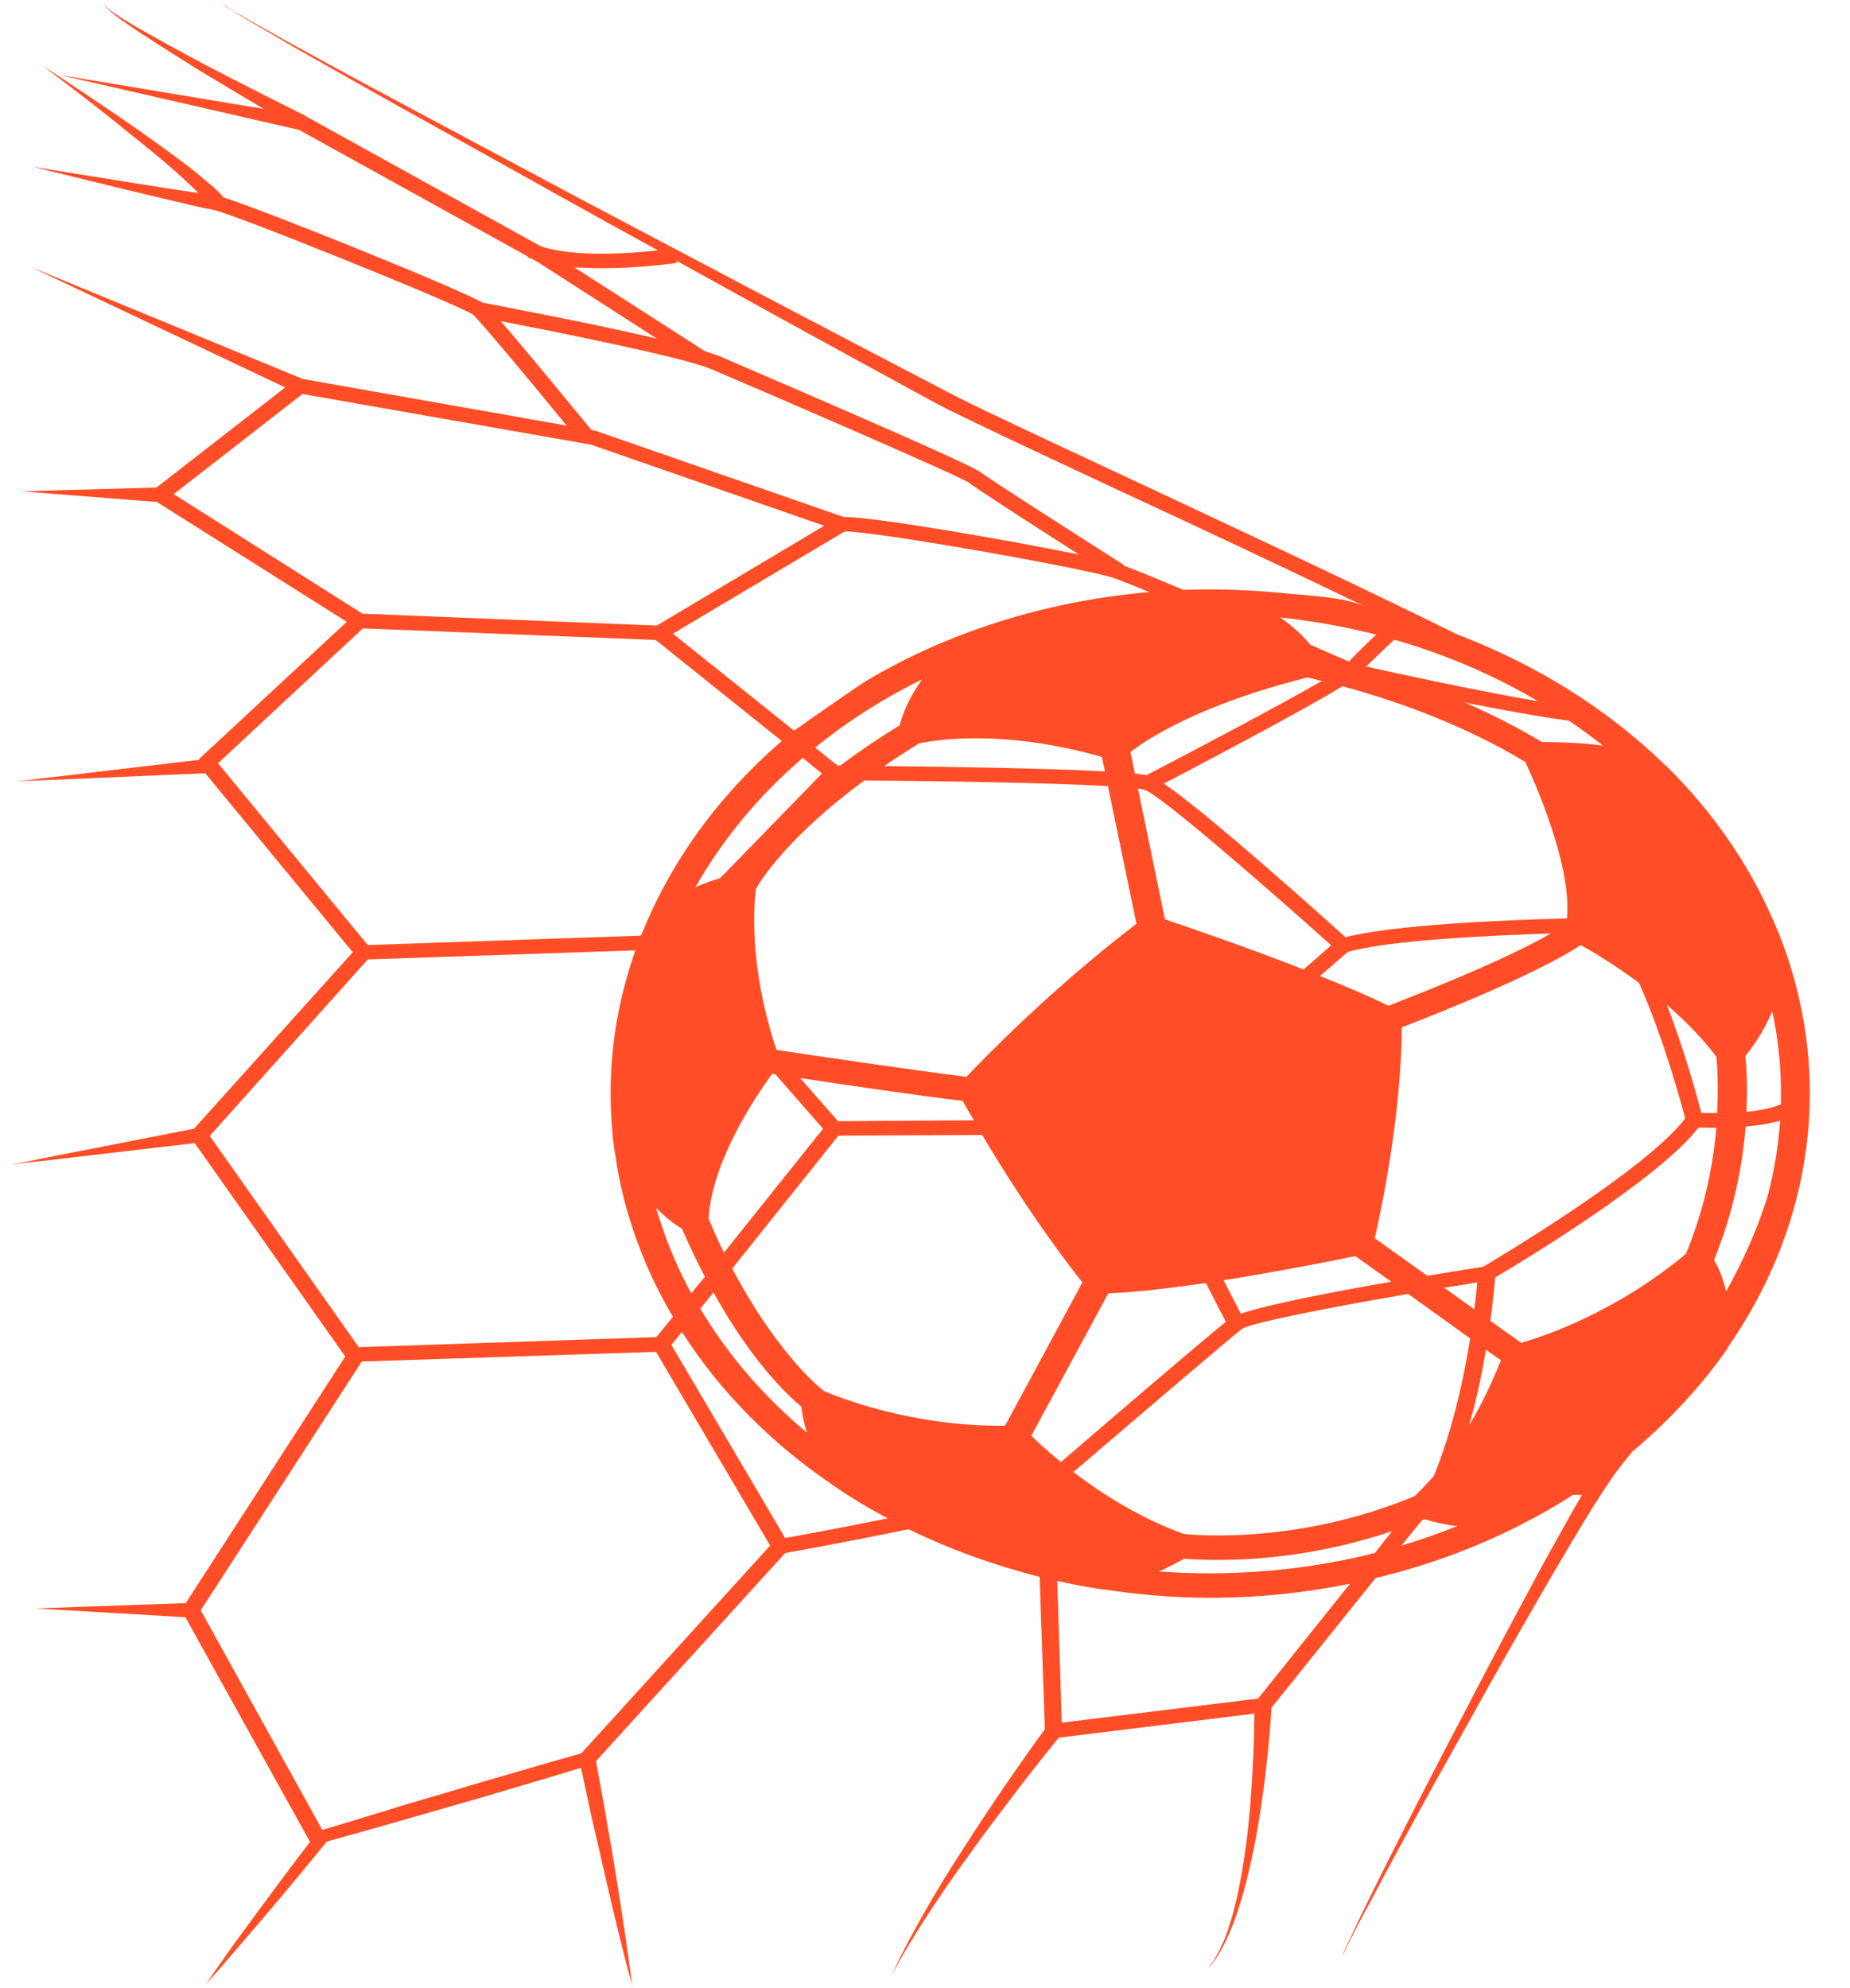 <svg width="67" height="72" viewBox="0 0 67 72" fill="none" xmlns="http://www.w3.org/2000/svg">
<g id="Clip path group">
<mask id="mask0_231_350" style="mask-type:luminance" maskUnits="userSpaceOnUse" x="0" y="0" width="67" height="72">
<g id="a9d04d92b5">
<path id="Vector" d="M0.366 0H66.333V72H0.366V0Z" fill="white"/>
</g>
</mask>
<g mask="url(#mask0_231_350)">
<g id="Group">
<path id="Vector_2" d="M64.729 34.641C64.675 34.482 64.621 34.323 64.566 34.176C64.525 34.085 64.485 33.983 64.457 33.893C64.43 33.836 64.417 33.779 64.389 33.734C64.335 33.598 64.281 33.473 64.226 33.349C64.226 33.326 64.213 33.315 64.199 33.292C63.316 31.263 62.024 29.404 60.352 27.749L60.271 27.681C58.191 25.663 55.622 24.065 52.767 22.977C49.288 21.254 44.611 19.067 40.833 17.298C37.801 15.881 35.191 14.668 34.308 14.193C29.863 11.88 25.445 9.545 21.027 7.21L14.407 3.674C13.306 3.084 12.205 2.495 11.118 1.894C10.574 1.599 10.03 1.293 9.487 0.987C9.215 0.84 8.943 0.681 8.671 0.522C8.535 0.443 8.399 0.375 8.277 0.284L7.883 0.035L8.263 0.296C8.399 0.375 8.535 0.454 8.657 0.534C8.929 0.692 9.188 0.862 9.459 1.01C10.003 1.327 10.533 1.645 11.077 1.951C12.151 2.563 13.238 3.175 14.326 3.787L20.851 7.425C21.843 7.981 22.835 8.525 23.827 9.069C22.835 9.182 20.823 9.33 19.586 8.922L11.131 4.24L10.955 4.456L11.131 4.229C9.854 3.594 8.589 2.948 7.325 2.291C6.7 1.951 6.075 1.622 5.463 1.271C5.15 1.101 4.838 0.919 4.539 0.738C4.389 0.647 4.253 0.545 4.104 0.454C3.968 0.352 3.818 0.25 3.723 0.114C3.805 0.262 3.941 0.364 4.077 0.477C4.212 0.579 4.348 0.692 4.498 0.794C4.783 0.987 5.069 1.191 5.368 1.373C5.952 1.758 6.551 2.132 7.149 2.506C7.951 2.993 8.753 3.47 9.555 3.946L2.133 2.71L10.832 4.705L19.124 9.296L19.097 9.318C19.165 9.341 19.219 9.364 19.287 9.386L19.505 9.511L23.787 12.265C21.381 11.699 17.996 11.064 17.479 10.962C16.541 10.429 9.758 7.686 8.1 7.153L8.032 7.074C7.978 7.006 7.91 6.949 7.842 6.881C7.72 6.757 7.584 6.655 7.448 6.541C7.189 6.315 6.918 6.099 6.646 5.895C6.088 5.476 5.531 5.079 4.974 4.682C3.845 3.9 2.69 3.129 1.535 2.37C2.622 3.197 3.71 4.025 4.756 4.886C5.286 5.306 5.816 5.737 6.319 6.179C6.564 6.405 6.809 6.621 7.053 6.859C7.094 6.904 7.149 6.949 7.189 6.995C7.121 6.983 7.04 6.972 6.972 6.961L6.143 6.836L4.498 6.575L1.195 6.043L4.416 6.836L6.034 7.221L6.85 7.414C7.135 7.482 7.38 7.539 7.692 7.595C8.29 7.675 16.596 11.03 17.126 11.393C17.343 11.574 19.179 13.773 20.524 15.417L10.968 13.728L1.113 9.67L10.329 14.034L5.667 17.661L0.746 17.797L5.681 18.182L12.559 22.524L7.203 27.5L7.23 27.522L0.597 28.305L7.434 28.01L12.776 34.493L7.026 40.886L0.366 42.19L7.053 41.408L12.504 49.138L6.727 58.07L1.263 58.263L6.714 58.58L11.227 66.719C10.615 67.512 10.017 68.329 9.419 69.133L8.413 70.505C8.087 70.969 7.76 71.434 7.434 71.899C7.828 71.468 8.195 71.038 8.576 70.596L9.691 69.292C10.425 68.43 11.131 67.569 11.838 66.708L14.176 66.05C14.978 65.823 15.78 65.585 16.582 65.359C17.384 65.132 18.173 64.894 18.975 64.656C19.668 64.452 20.361 64.248 21.041 64.032L21.421 65.801C21.585 66.492 21.734 67.172 21.897 67.864C22.21 69.235 22.536 70.596 22.903 71.967C22.726 70.573 22.509 69.19 22.291 67.807C22.183 67.116 22.047 66.424 21.938 65.733L21.585 63.794L28.436 56.257C28.939 56.166 30.869 55.815 32.908 55.395C34.403 56.121 35.993 56.699 37.652 57.118L37.842 62.638C37.325 63.341 36.836 64.044 36.347 64.758C35.844 65.495 35.355 66.231 34.879 66.98C34.389 67.728 33.927 68.487 33.492 69.247C33.057 70.017 32.636 70.788 32.282 71.582C32.677 70.811 33.152 70.051 33.628 69.315C34.117 68.567 34.62 67.841 35.151 67.116C35.667 66.39 36.211 65.676 36.755 64.962C37.271 64.282 37.801 63.613 38.345 62.944L45.427 62.072C45.427 62.786 45.4 63.488 45.359 64.203C45.318 65.019 45.25 65.823 45.155 66.64C45.046 67.444 44.924 68.26 44.72 69.054C44.625 69.451 44.503 69.847 44.353 70.233C44.19 70.618 44 70.992 43.728 71.332C44.027 71.015 44.244 70.629 44.421 70.255C44.598 69.87 44.747 69.485 44.87 69.088C45.128 68.294 45.305 67.478 45.468 66.674C45.617 65.858 45.74 65.041 45.835 64.225C45.93 63.443 45.998 62.65 46.052 61.856L49.818 57.163C51.884 56.665 53.814 55.928 55.54 54.987H55.554L55.649 54.931C56.098 54.693 56.546 54.42 56.968 54.148H57.294L57.212 54.296C56.995 54.658 56.791 55.032 56.587 55.395C56.166 56.143 55.758 56.88 55.364 57.628C54.562 59.113 53.773 60.609 52.998 62.106C52.21 63.602 51.435 65.098 50.674 66.606C50.293 67.354 49.913 68.113 49.546 68.861C49.355 69.247 49.179 69.621 49.002 69.995C48.907 70.187 48.825 70.38 48.73 70.573C48.689 70.663 48.649 70.766 48.608 70.856C48.662 70.766 48.703 70.675 48.757 70.573C48.839 70.391 48.934 70.199 49.029 70.017C49.233 69.632 49.423 69.258 49.627 68.895C50.022 68.147 50.416 67.399 50.824 66.662C51.626 65.177 52.455 63.693 53.284 62.219C54.099 60.734 54.942 59.261 55.785 57.798C56.206 57.062 56.641 56.336 57.076 55.599C57.294 55.236 57.511 54.874 57.742 54.511L58.082 53.978L58.436 53.457C58.612 53.208 58.843 52.913 59.129 52.573C60.434 51.473 61.589 50.238 62.527 48.9L62.582 48.821V48.798C65.45 44.661 66.388 39.594 64.729 34.641ZM49.464 56.336C46.963 56.925 44.435 57.107 41.974 56.925C42.396 56.733 42.708 56.563 42.885 56.461C43.13 56.483 43.551 56.506 44.136 56.506C45.549 56.506 47.833 56.336 50.416 55.463L49.79 56.257C49.682 56.279 49.573 56.302 49.464 56.336ZM30.597 19.248C31.807 19.259 39.201 20.574 40.302 20.925C40.506 20.994 40.996 21.186 41.621 21.447C41.444 21.458 41.254 21.481 41.064 21.503C38.698 21.753 36.388 22.342 34.24 23.227C33.234 23.646 32.255 24.133 31.331 24.689C31.1 24.825 28.748 26.468 28.762 26.468L24.371 22.954L30.597 19.248ZM42.871 55.565C41.254 54.976 39.881 54.092 38.875 53.321C40.588 51.859 44.475 48.526 44.978 48.141C45.291 47.925 47.955 47.393 51 46.871L53.243 48.481C52.822 51.156 52.196 52.811 51.925 53.468C51.585 53.854 51.34 54.092 51.231 54.194C47.113 55.917 43.402 55.622 42.871 55.565ZM53.202 51.643C53.42 50.895 53.637 49.988 53.814 48.889L54.358 49.274C53.991 50.193 53.596 50.986 53.202 51.643ZM61.059 45.42C58.477 47.563 55.894 48.413 55.092 48.64L53.977 47.846C54.045 47.347 54.099 46.826 54.154 46.27C55.024 45.761 60.04 42.745 61.521 40.841C61.671 40.841 61.902 40.852 62.16 40.852C62.051 42.133 61.752 43.743 61.059 45.42ZM37.353 52.006L40.139 46.849C41.132 46.815 42.396 46.656 43.673 46.475L44.394 47.88C43.483 48.617 40.003 51.598 38.426 52.958C37.924 52.562 37.557 52.21 37.353 52.006ZM30.352 40.614L28.979 39.05C30.61 39.3 33.329 39.696 34.865 39.878C35.001 40.127 35.137 40.354 35.273 40.58L30.352 40.614ZM28.123 38.03C27.063 34.867 27.334 32.566 27.375 32.204C27.538 31.909 28.517 30.322 31.304 28.27C34.294 28.293 38.114 28.361 40.126 28.475L41.159 33.462C38.1 35.797 35.681 38.291 35.001 39.005C33.057 38.767 29.251 38.2 28.123 38.03ZM41.458 28.611C42.042 28.815 45.821 32.102 48.214 34.244L47.208 35.117C45.101 34.289 42.94 33.553 42.192 33.303L41.213 28.565C41.322 28.577 41.403 28.599 41.458 28.611ZM50.28 36.432C49.573 36.08 48.717 35.718 47.806 35.355L48.812 34.482C50.28 34.063 53.787 33.893 56.166 33.813C54.426 34.822 51.191 36.08 50.28 36.432ZM55.241 27.602C55.54 28.236 56.94 31.342 56.75 33.269C54.439 33.326 50.497 33.496 48.73 33.949C47.588 32.918 43.646 29.393 42.151 28.384C44.013 27.409 47.289 25.675 48.621 24.859C50.185 25.278 52.808 26.128 55.241 27.602ZM47.874 24.666C46.46 25.482 43.551 27.024 41.526 28.078C41.417 28.067 41.267 28.044 41.104 28.021L40.941 27.239C41.485 26.82 43.388 25.527 47.357 24.541C47.466 24.564 47.643 24.609 47.874 24.666ZM33.275 26.933C33.723 26.831 36.211 26.366 39.908 27.42L40.017 27.942C37.869 27.828 34.253 27.772 32.024 27.749C32.418 27.477 32.84 27.205 33.275 26.933ZM44.938 47.585L44.312 46.373C46.406 46.044 48.377 45.647 49.084 45.5L50.389 46.429C48.282 46.792 45.889 47.257 44.938 47.585ZM49.79 44.854C50.674 40.932 50.769 38.098 50.769 37.214C51.884 36.783 55.581 35.332 57.253 34.233C57.675 34.471 58.477 34.947 59.36 35.604C60.257 37.611 60.896 40.002 61.032 40.512C59.632 42.36 54.303 45.534 53.719 45.885C53.325 45.942 52.591 46.066 51.694 46.214L49.79 44.854ZM53.501 46.452C53.474 46.792 53.433 47.109 53.393 47.427L52.305 46.645C52.699 46.588 53.107 46.52 53.501 46.452ZM61.617 40.308C61.467 39.742 61.018 38.075 60.366 36.398C61.005 36.953 61.644 37.588 62.16 38.279C62.187 38.54 62.242 39.277 62.187 40.32C61.983 40.32 61.78 40.32 61.617 40.308ZM63.207 38.257C63.411 38.007 63.832 37.463 64.186 36.636C64.43 37.758 64.525 38.892 64.498 40.002C64.172 40.138 63.724 40.229 63.248 40.274C63.302 39.3 63.248 38.574 63.207 38.257ZM55.839 26.876C54.915 26.321 53.964 25.845 53.053 25.448C54.398 25.72 55.812 25.97 56.818 26.106C57.239 26.389 57.661 26.695 58.055 27.012C57.457 26.922 56.764 26.888 55.839 26.876ZM49.478 24.145C49.75 23.873 50.144 23.498 50.497 23.17C52.346 23.703 54.099 24.451 55.703 25.403C53.529 25.029 50.592 24.394 49.478 24.145ZM32.581 26.276C31.766 26.774 31.059 27.262 30.434 27.727C30.393 27.727 30.352 27.727 30.325 27.727L29.523 27.08C30.678 26.14 31.97 25.312 33.397 24.609C33.057 25.085 32.745 25.652 32.581 26.276ZM25.663 44.14C25.785 42.031 27.416 39.651 27.96 38.903C28.001 38.903 28.041 38.903 28.082 38.914L29.808 40.886L26.22 45.375C26.029 44.99 25.839 44.57 25.663 44.14ZM30.366 41.136L35.572 41.113C37.23 43.913 38.712 45.84 39.201 46.452L36.401 51.643C32.976 51.689 30.23 50.555 29.836 50.385C29.591 50.193 28.109 48.957 26.519 45.953L30.366 41.136ZM62.514 46.781C62.391 46.236 62.201 45.851 62.079 45.636C62.813 43.834 63.112 42.145 63.221 40.807C63.642 40.773 64.091 40.705 64.471 40.592C64.403 41.521 64.254 42.451 64.009 43.358C63.628 44.582 63.098 45.727 62.514 46.781ZM48.852 23.963C48.567 23.839 48.064 23.623 47.452 23.351C47.221 23.068 46.868 22.716 46.365 22.365C47.548 22.49 48.717 22.705 49.845 22.988C49.478 23.328 49.084 23.714 48.852 23.963ZM29.768 28.021L26.084 31.807C25.758 31.909 25.445 32.022 25.187 32.136C26.166 30.413 27.47 28.826 29.074 27.454L29.768 28.021ZM24.697 44.502C24.969 45.137 25.255 45.715 25.527 46.248L25.037 46.849C24.602 46.055 24.235 45.216 23.95 44.344C23.882 44.151 23.814 43.947 23.759 43.754C24.167 44.162 24.494 44.389 24.697 44.502ZM25.839 46.815C27.253 49.376 28.572 50.578 29.02 50.952C29.061 51.281 29.129 51.598 29.224 51.893C27.674 50.6 26.369 49.093 25.363 47.404L25.839 46.815ZM20.796 9.681C21.136 9.704 21.489 9.715 21.829 9.715C23.202 9.715 24.425 9.534 24.521 9.522L24.494 9.443C27.647 11.189 30.801 12.923 33.968 14.646C34.879 15.122 37.366 16.289 40.52 17.763C43.306 19.055 46.569 20.585 49.478 21.991C48.73 21.617 47.398 21.583 46.542 21.492C45.454 21.379 44.326 21.334 43.239 21.356C43.103 21.356 42.98 21.367 42.858 21.367C41.893 20.959 41.091 20.631 40.683 20.483L40.697 20.461C38.739 19.214 35.735 17.287 35.531 17.117C35.137 16.777 26.111 12.934 26.029 12.889C25.894 12.844 25.73 12.787 25.527 12.719L20.796 9.681ZM18.132 11.631C20.049 12.005 24.684 12.923 25.744 13.365C27.43 14.079 34.675 17.208 35.083 17.48C35.3 17.661 37.584 19.134 39.079 20.087C36.51 19.565 31.63 18.715 30.556 18.727L21.585 15.609L21.421 15.575C20.986 15.054 19.111 12.753 18.132 11.631ZM6.292 17.899L10.955 14.272L21.408 16.108L29.849 19.044L23.787 22.66L13.13 22.229L6.292 17.899ZM7.896 27.647L13.143 22.762L23.746 23.181L28.313 26.842C26.029 28.815 24.303 31.195 23.256 33.802C23.243 33.813 23.229 33.836 23.229 33.859L23.202 33.893L13.32 34.233L7.896 27.647ZM7.597 41.147L13.32 34.754L23.012 34.425C22.319 36.398 22.02 38.415 22.142 40.456C22.142 40.478 22.142 40.501 22.142 40.524C22.142 40.626 22.155 40.728 22.169 40.83C22.169 40.898 22.169 40.966 22.183 41.034C22.183 41.102 22.196 41.17 22.196 41.238C22.21 41.34 22.223 41.442 22.237 41.544C22.237 41.566 22.237 41.589 22.251 41.612V41.691H22.264C22.387 42.655 22.618 43.63 22.944 44.593C23.311 45.681 23.787 46.713 24.371 47.699L23.773 48.435L12.994 48.798L7.597 41.147ZM21.054 63.511C20.293 63.727 19.532 63.942 18.771 64.168C17.969 64.395 17.167 64.633 16.378 64.871C15.576 65.109 14.774 65.336 13.986 65.585L11.675 66.288L7.271 58.331L13.102 49.32L23.759 48.968L27.892 55.985L21.054 63.511ZM28.436 55.713L24.317 48.719L24.697 48.243C26.07 50.408 27.933 52.278 30.135 53.774L30.148 53.797L30.23 53.842C30.841 54.262 31.48 54.647 32.147 54.998C30.502 55.339 28.993 55.611 28.436 55.713ZM39.827 57.56L39.949 57.583L39.963 57.572C41.227 57.764 42.532 57.878 43.837 57.878C45.509 57.878 47.208 57.708 48.893 57.367L45.563 61.528L38.454 62.4L38.291 57.266C38.794 57.379 39.31 57.481 39.827 57.56ZM51.503 55.066C51.53 55.055 51.557 55.044 51.585 55.032C51.979 55.146 52.359 55.236 52.767 55.282C52.129 55.543 51.449 55.781 50.756 55.985L51.503 55.066Z" fill="#FF4E27"/>
</g>
</g>
</g>
</svg>
